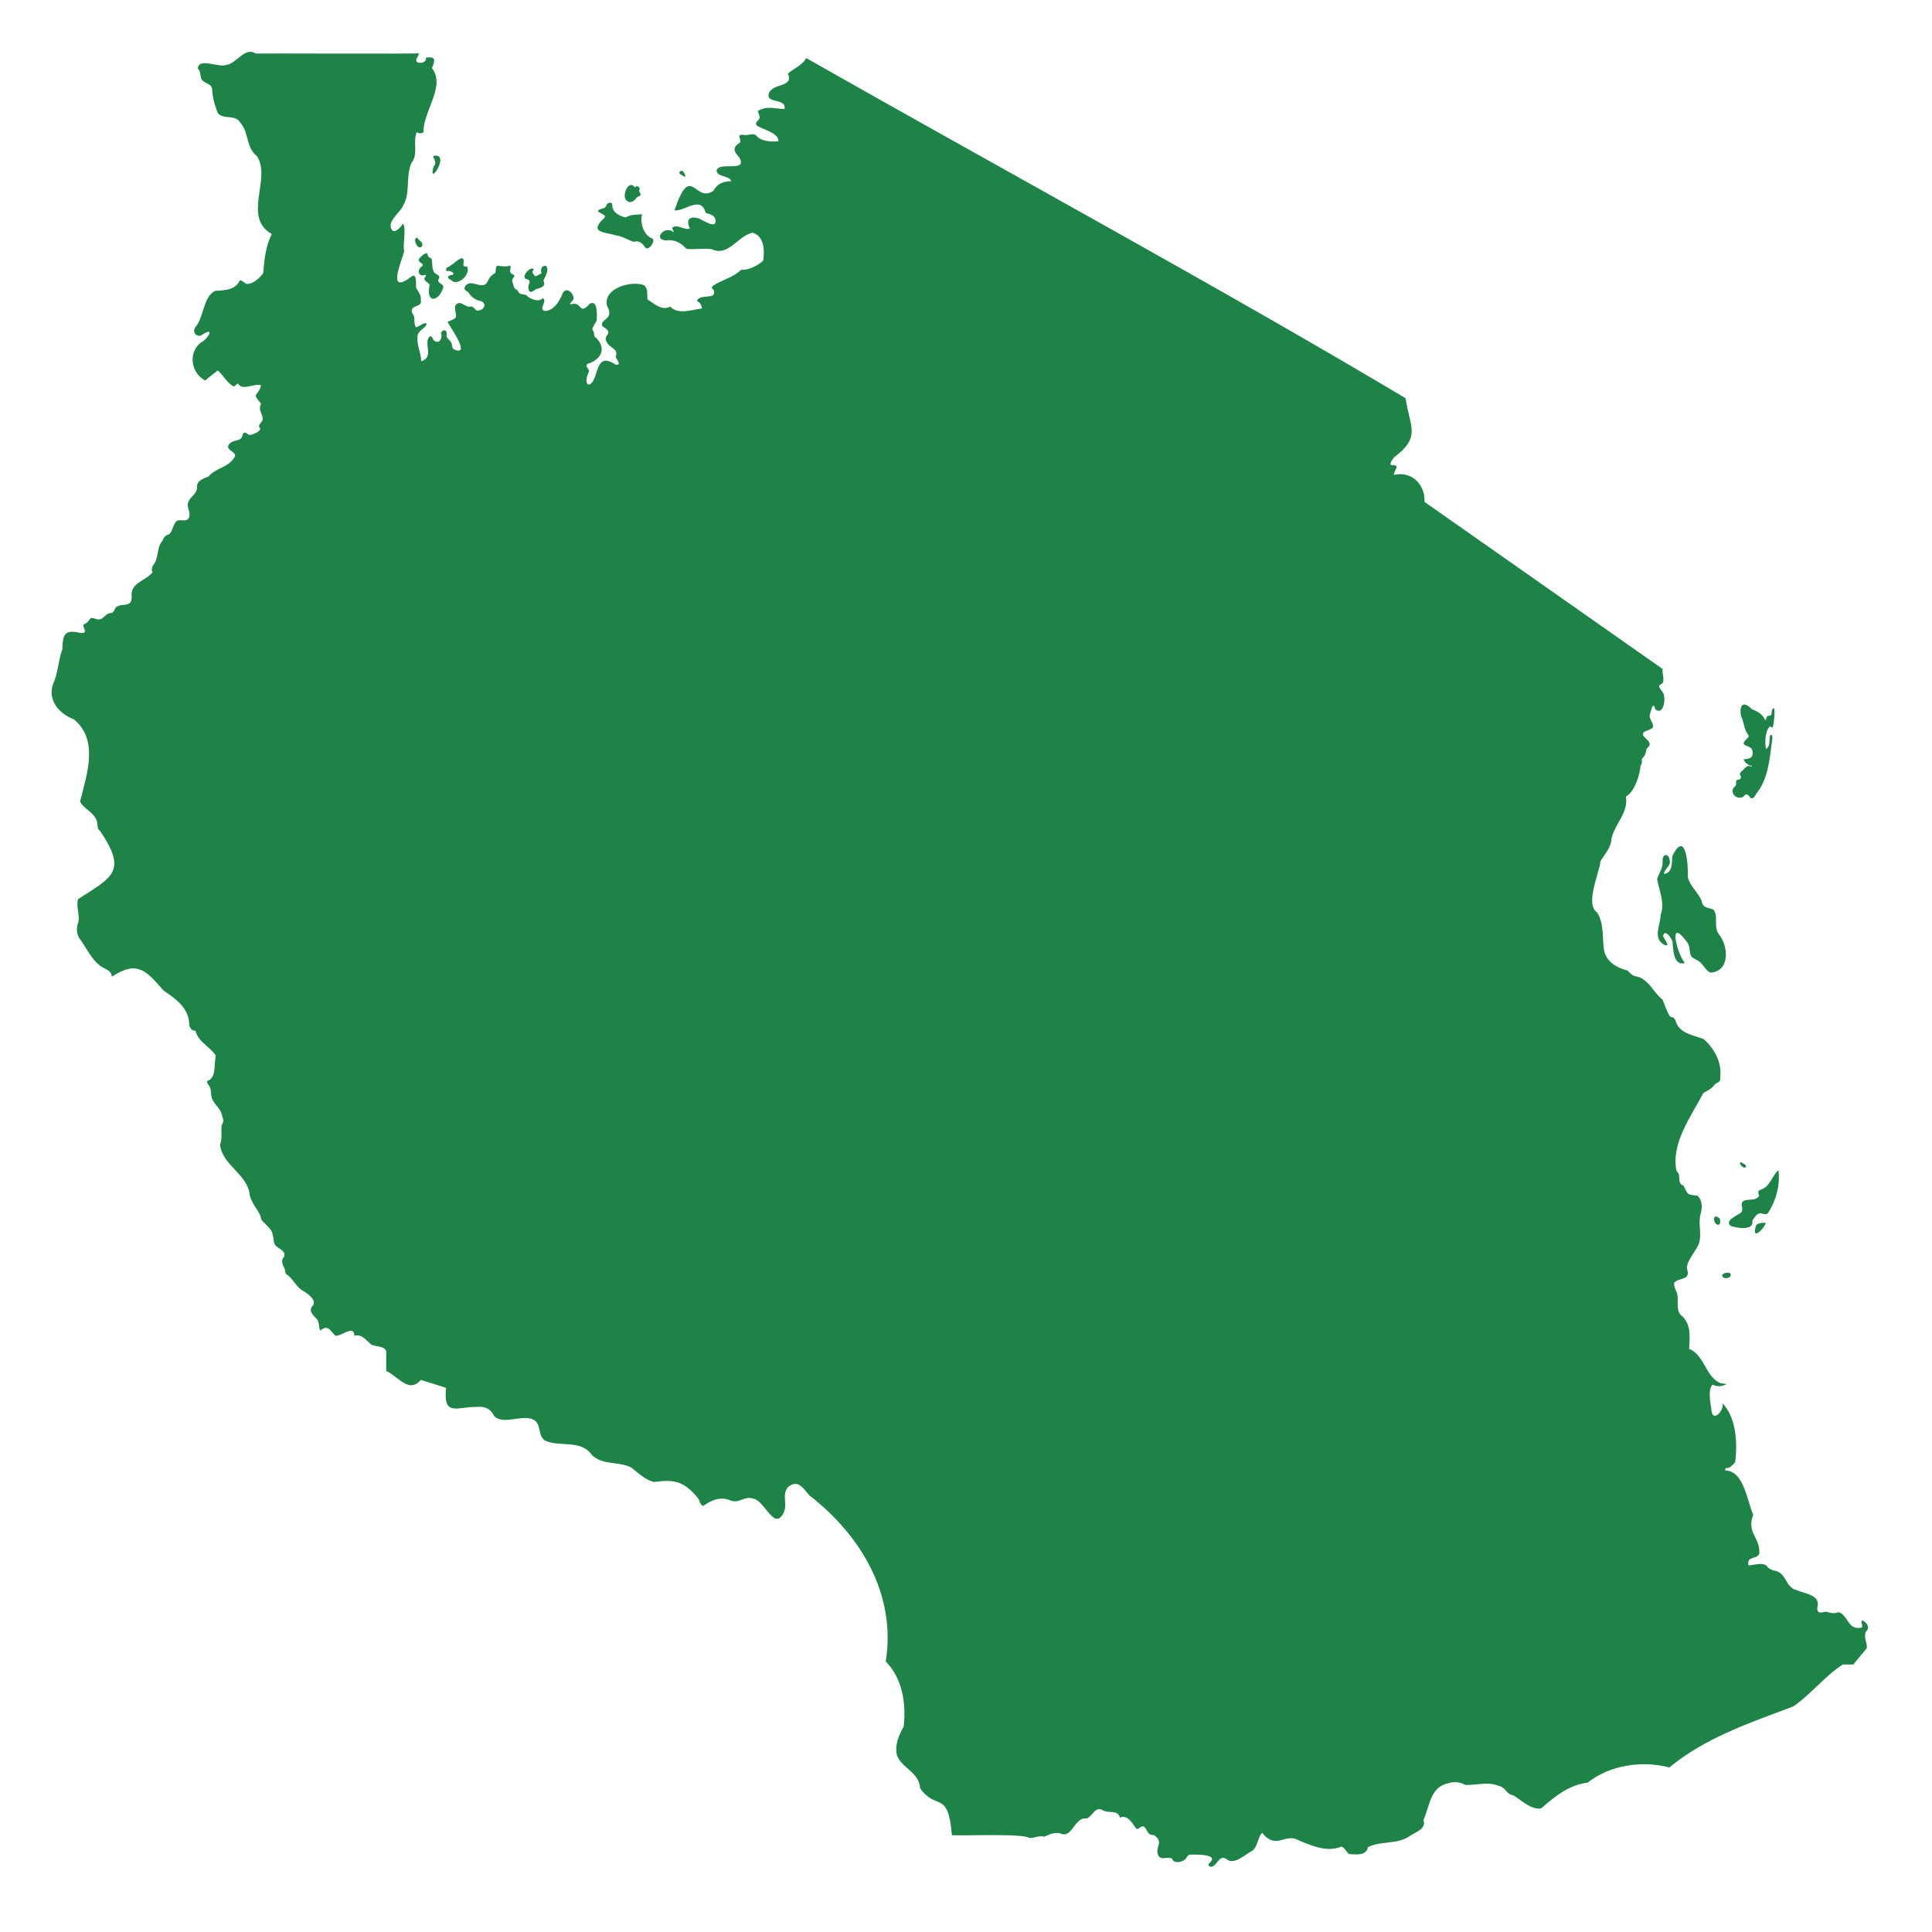 <?xml version="1.0" encoding="utf-8"?>
<!-- Generator: Adobe Illustrator 26.0.3, SVG Export Plug-In . SVG Version: 6.00 Build 0)  -->
<svg version="1.1" id="Isolation_Mode" xmlns="http://www.w3.org/2000/svg" xmlns:xlink="http://www.w3.org/1999/xlink" x="0px"
	 y="0px" viewBox="0 0 200 200" enable-background="new 0 0 200 200" xml:space="preserve">
<path fill="#1E8346" d="M193.164,168.891c0.479-0.38,0.071-0.984-0.396-1.156c-0.174,0.25,0.104,0.479-0.02,0.744
	c-1.46,0.358-1.378-1.201-2.382-1.586c-0.408,0.146-0.837,0.128-1.245-0.04c-0.494-0.024-0.947,0.344-1.004-0.348
	c0.426-1.436-1.213-1.481-2.17-1.909c-1.068-0.277-1.012-1.612-2.038-1.955c-0.448-0.085-0.807-0.211-1.045-0.571
	c-0.546-0.363-1.257-0.036-1.867-0.029c-0.225-1.078,1.094-0.523,1.142-1.34c-0.048-1.722-1.329-2.005-0.648-3.906
	c-0.651-1.45-0.959-4.544-2.885-4.566c-0.076-0.399,0.219-0.191,0.396-0.296c0.184-0.108,0.505-0.398,0.622-0.581
	c0.254-1.941,0.125-4.593-1.322-6.101c0.239,0.628-0.856,1.934-1.093,0.967c-0.099-0.782-0.483-2.314,0.08-2.885
	c0.294,0.164,0.742,0.229,1.099,0.088c0.646-0.206,0.139-0.162-0.241-0.217c-1.608-0.644-1.644-2.888-3.294-3.578
	c0.075-1.241,0.242-2.629-0.844-3.483c-0.544-0.572-0.232-1.45-0.374-2.158c-0.064-0.315-0.458-0.892-0.301-1.222
	c0.547-0.56,1.721-0.18,1.301-1.428c-0.063-0.901,1.057-1.902,1.266-2.706c0.267-1.023-0.119-1.91,0.132-2.913
	c0.195-0.659,0.235-1.427-0.307-1.937c-1.057-0.143-0.962-0.005-1.44-1.042c-0.768-0.241-0.156-1.046-0.733-1.506
	c-0.604-2.873,1.535-5.699,2.783-8.093c0.43-0.238,0.862-0.416,1.157-0.858c0.423-0.366,0.626-0.145,0.588-0.842
	c0.176-1.476-0.665-2.983-1.74-3.886c-1.194-0.428-2.523-0.589-2.893-1.9c-0.246-0.522-0.281-0.193-0.612-0.478
	c-0.247-0.432-0.575-1.258-0.719-1.684c-0.942-0.707-1.362-2.016-2.609-2.394c-0.469-0.023-0.729-0.323-1.026-0.626
	c-1.09-0.28-2.198-0.879-2.433-2.118c-0.199-1.297,0.027-2.68-0.709-3.892c-1.29-0.835,0.198-3.992,0.353-5.343
	c0.463-0.74,1.089-1.39,1.129-2.293c0.329-1.535,1.792-2.711,1.489-4.373c0.892-0.431,1.47-2.315,1.523-3.22
	c0.258-0.241,0.013-0.498,0.184-0.742c0.301-0.245,0.361-0.585,0.425-0.957c0.675-0.615,0.15-0.81-0.304-1.342
	c-0.36-0.619,0.9-0.498,1.003-0.998c-0.04-0.49-0.534-0.834-0.305-1.381c0.112-0.427,0.31-1.244,0.525-0.379
	c0.881,0.714,1.17-1.287,0.74-1.807c-0.11-0.2-0.588-0.583-0.191-0.779c0.561-0.183,0.104-1.138,0.205-1.593L147.47,51.958
	c0.073-1.82-1.353-3.231-3.176-2.793c0.039-0.59,0.754-1.039-0.275-1.023c-0.233-0.137,0.182-0.653,0.304-0.804
	c2.815-2.125,1.624-3.098,1.183-6.114c-18.47-11.034-43.346-24.577-62.052-35.215c-0.344,0.722-1.35,1.129-1.879,1.593
	c0.167,0.541,0.206,0.776-0.404,1.106c-0.612,0.245-1.621,0.387-1.614,1.251c0.165,0.716,1.813,0.26,1.663,1.319
	c-1.035,0-1.791-0.368-2.771,0.209c0.052,0.254,0.263,0.557,0.163,0.792c-0.095,0.225-0.536,0.417-0.26,0.722
	c0.588,0.408,2.276,0.742,2.231,1.622c-0.762,0.08-1.849,0.018-2.357-0.648c-0.409-0.219-0.842,0.122-1.302-0.027
	c-0.791,0-0.113,0.378-0.338,0.831c-0.756,0.449-0.66,0.897-0.07,1.494c0.987,1.669-2.188,0.364-2.337,1.404
	c0.087,0.691,1.335,0.461,1.521,1.084c-0.822-0.006-1.45,0.264-1.857,0.991c-1.936,1.356-2.309-3.056-4.025,2.03
	c1.119,0.092,2.737-1.579,3.233,0.25c0.634,0.202,1.081,0.328,1.013,0.964c-0.07,0.664-1.487-0.32-1.749-0.389
	c-1.001-0.279-1.312,0.151-0.903,1.057c-0.581,0.204-1.355-0.545-1.845-0.069c0.061,0.146,0.172,0.291,0.162,0.453
	c-0.888-0.811-2.198,0.77-0.791,0.838c0.907-0.127,1.561,0.27,2.135,0.878c0.832,0.093,1.74-0.096,2.587,0.031
	c1.763,0.822,2.681-1.376,4.243-1.703c1.217,0.347,1.264,1.842,1.099,2.888c-0.529,0.51-1.538,1.015-2.284,0.945
	c-0.84,0.843-2.05,1.047-2.954,1.693c-0.184,0.338-0.004,0.187,0.108,0.413c0.412,1.076-1.408,0.314-1.732,1.112
	c0.307,0.155,0.495,0.447,0.536,0.787c-1.013,0.126-2.495,0.688-3.294-0.188c-0.887,0.465-1.685-0.324-2.356-0.748
	c-0.066-0.475,0.105-1.098-0.358-1.469c-1.289-0.508-4.244,0.294-3.833,2.114c0.842,1.495-0.798,1.359-0.481,2.126
	c1.415,0.856-0.094,0.834,0.481,1.697c0.32,0.613,1.233,0.628,0.901,1.458c0.038,0.244,0.669,0.855,0.04,0.851
	c-1.411-0.913-1.715-0.298-2.141,1.113c-0.531,1.596-1.354,0.925-0.657-0.437c-0.045-0.355-0.425-0.489-0.187-0.769
	c1.568-0.466,2.045-1.752,0.734-2.874c-0.03-0.261-0.017-0.467-0.204-0.665c-0.028-0.265,0.373-0.713,0.446-0.981
	c0.033-0.512,0.126-2.158-0.706-1.725c-1.205,1.348-0.712-0.355-2.036,0.083c-0.025-0.209,0.308-0.373,0.351-0.592
	c0.024-0.632-0.85-1.355-1.177-0.448c-0.312,0.742-0.853,1.639-1.739,1.721c-0.832-0.096,0.28-1.075-0.275-1.327
	c-0.417,0.473-1.4,0.077-1.711-0.338c-0.389-0.083-0.758-0.031-0.902-0.49c-0.345-0.089-0.4-0.403-0.493-0.755
	c-0.135-0.279-0.017-0.458,0.165-0.652c0.014-0.323-0.341-0.169-0.416-0.475c-0.082-0.196,0.112-0.449-0.013-0.669
	c-0.413,0.156-0.891,0.067-1.296,0.008c-0.291,0.104-0.119,0.558-0.278,0.78c-0.394,0.198-0.596,0.487-0.77,0.869
	c-0.492,1.006-1.678-0.385-2.305,0.464c-0.228,0.387,0.05,0.428,0.336,0.672c0.355,0.557,0.769,0.791,1.391,0.917
	c0.647,0.42-0.082,1.116-0.608,0.913c-0.255-0.253-0.349-0.467-0.748-0.361c-0.516-0.056-1.004-0.798-1.43-0.061
	c-0.01,1.191,0.538,1.119-0.781,1.619c0.16,0.39,2.314,3.331,0.909,2.952c-0.367-0.115-0.417-0.238-0.457-0.587
	c-0.046-0.408-0.458-0.533-0.561-0.856c0.143-0.541-0.187-0.89-0.58-0.388c0.235,0.443-0.131,1.293-0.706,0.824
	c-0.13-0.108-0.175-0.47-0.408-0.453c-0.8,0.643,0.527,2.139-0.919,2.596c-0.02-0.875-0.47-1.659-0.387-2.55
	c0.006-0.647,0.819-0.819,0.944-1.311c-0.086-0.313-0.856,0.328-1.105,0.339c-0.232-0.361-0.106-0.817-0.219-1.21
	c-0.401-0.498-0.233-0.844,0.342-1.002c0.344-0.178,0.422-0.214,0.385-0.599c0.057-0.572-0.276-0.819-0.482-1.285
	c-0.054-0.383,0.101-1.535-0.464-1.17c-2.599,1.999-1.125-1.348-0.777-2.59c-0.184-0.672,0.269-2.471-0.146-2.877
	c-0.126,0.28-0.685,0.954-1.055,0.743c-0.751-0.856,0.742-1.832,1.068-2.555c0.817-1.34,0.25-3.041,0.887-4.465
	c0.738-0.922,0.125-2.139,0.53-3.18c0.292,0.124,0.416,0.186,0.715-0.004c-0.054-2.16,2.342-4.778,0.871-6.63
	c0.307-0.724,0.483-1.277-0.636-1.071c0.124,0.433-0.494,0.628-0.829,0.477c-0.427-0.206,0.134-0.632,0.102-0.946
	C43.37,5.599,26.5,5.513,26.472,5.543c-1.116-0.76-2.03,1.114-3.115,1.193c-0.762,0.258-2.88-0.81-2.872,0.389
	c0.417,0.324,0.108,0.917,0.54,1.263c0.34,0.291,0.833,0.301,0.938,0.798c0.004,0.838,0.28,1.72,0.582,2.516
	c0.568,0.719,1.861,0.104,2.327,0.998c0.941,1.002,0.537,2.524,1.73,3.465c1.525,2.309-1.543,6.324,1.528,8.056
	c-0.646,1.316-0.764,2.652-0.887,4.057c-0.313,0.483-1.096,1.151-1.688,1.121c-0.172-0.046-0.573-0.428-0.715-0.384
	c-0.462,1.007-1.514,1.032-2.541,1.091c-1.182,0.47-1.196,2.58-1.966,3.628c-0.59,0.555,0.05,1.418,0.718,0.837
	c1.266-0.748,0.364,0.62-0.203,0.851c-1.4,1.02-1.118,3.186,0.401,3.971c0.416-0.383,0.844-0.692,1.293-1.043
	c0.589,0.494,0.969,1.332,1.691,1.674c0.117-0.124,0.26-0.249,0.409-0.328c0.425,0.832,1.728-0.071,2.385,0.19
	c-0.325,1.255-1.052,0.686,0.007,1.904c-0.309,0.55,0.032,0.911,0.165,1.459c0.048,0.581-0.647,0.619-0.26,1.135
	c0,0.307-0.804,0.618-1.059,0.64c-0.329,0.019-0.368-0.476-0.747-0.113c-0.067,0.942-1.055,0.474-1.449,1.133
	c-0.42,0.644,1.15,0.737,0.491,1.421c-0.614,0.949-1.877,0.989-2.59,1.864c-0.482,0.208-1.191,0.373-1.193,1.056
	c0.062,0.724-0.675,0.97-0.897,1.591c-0.211,0.519,0.235,0.971,0.11,1.457c-0.204,0.889-1.134,0.034-1.482,0.702
	c-0.247,0.347-0.289,0.935-0.647,1.195c-0.367,0.077-0.527,0.311-0.654,0.647c-0.657,0.74-0.344,1.763-0.938,2.497
	c-0.156,0.205-0.225,0.523-0.088,0.773c-0.755,0.925-2.396,1.085-2.158,2.605c-0.022,0.227-0.044,0.469-0.23,0.599
	c-0.421,0.275-1.114,0.051-1.448,0.483c-0.144,0.179-0.146,0.403-0.378,0.513c-0.873,0.007-0.819,1.037-1.875,0.547
	c-0.468-0.069-0.376,0.141-0.656,0.411C8.79,64.658,8.523,64.532,8.68,64.96c0.141,0.385,0.259,0.596-0.347,0.564
	c-1.66-0.401-1.837,0.156-1.878,1.696c-0.441,1.174-0.422,2.437-0.958,3.575c-0.596,1.692,0.618,3.084,2.138,3.665
	c2.651,2.143,1.325,5.801,0.653,8.516c0.407,0.803,1.561,1.163,1.768,2.137c0.065,0.271-0.01,0.746,0.298,0.895
	c2.864,4.225,1.273,4.78-2.267,7.065c-0.252,0.682,0.195,1.62,0.028,2.366c-0.258,0.706-0.215,1.35,0.291,1.952
	c0.651,0.949,1.159,2.063,2.138,2.71c0.518,0.3,0.974,0.373,1.035,1.007c2.65-1.744,3.557-0.61,5.349,1.426
	c1.158,0.814,2.441,1.644,2.644,3.203c-0.011,0.443,0.111,0.984,0.668,0.962c0.26,1.177,1.528,1.655,2.098,2.585
	c-0.205,0.821,0.099,2.343-0.892,2.622c-0.058,0.209,0.158,0.394,0.252,0.574c0.236,0.451,0.057,0.964,0.334,1.426
	c0.333,0.613,0.889,0.953,0.976,1.69c0.186,0.428,0.105,0.523-0.067,0.933c-0.074,0.703,0.09,1.285-0.166,1.991
	c0.286,2.181,2.863,2.998,3.085,5.221c0.24,1.051,1.073,1.639,1.183,2.486c0.312,0.496,1.083,0.896,1.195,1.623
	c0.129,0.413,0.018,0.876,0.371,1.17c0.332,0.275,1.003,0.515,0.799,1.093c-0.407,0.387-0.115,0.845,0.08,1.293
	c0.054,0.219,0.013,0.518,0.275,0.582c0.625,0.474,0.918,1.263,1.614,1.646c0.418,0.239,1.372,0.894,1.052,1.468
	c-0.583,0.543-0.044,1.048,0.386,1.455c0.28,0.363,0.14,0.822,0.343,1.192c0.794-0.709,1.061,0.057,1.556,0.524
	c0.628,0.09,1.956-1.193,1.969,0.003c0.837-0.204,1.233,0.522,1.792,0.94c0.393,0.197,1.346,0.101,1.504,0.672v2.036
	c1.197,0.512,2.353,2.399,3.579,0.917l2.618,0.829c-0.319,3.077,1.183,1.918,3.193,1.977c0.786-0.092,1.445,0.185,1.765,0.913
	c0.9,1.021,2.944-0.184,4.071,0.396c0.877,0.452,0.415,1.574,1.175,2.16c1.554,0.744,3.754-0.165,4.9,1.521
	c1.187,1.089,2.773,0.61,4.082,1.291c0.652,0.516,1.557,1.379,2.402,1.488c2.244-0.34,3.197,0.077,4.578,1.786
	c0.066,0.263,0.19,0.571,0.437,0.702c0.876-0.623,1.836-1.01,2.819-0.587c0.893,0.385,1.459-0.491,2.323-0.185
	c1.121,0.07,2.08,3.021,2.993,1.797c0.818-0.961-0.099-2.139,0.667-2.995c1.049-0.841,1.58,0.169,2.171,0.835
	c5.44,4.22,9.039,10.372,7.938,17.232c1.722,1.72,2.134,4.364,1.856,6.727c-0.478,0.892-0.949,1.885-0.701,2.968
	c0.489,1.357,2.303,1.732,2.402,3.418c1.651,2.39,2.905,0.093,3.294,4.868c1.076,0.067,7.386-0.197,7.997,0.279
	c0.626,0.056,0.894-0.287,1.581-0.131c0.472-0.217,1.05-0.496,1.643-0.341c1.221,0.627,1.501-1.788,2.721-1.529
	c0.592-0.21,0.858-1.25,1.584-0.915c0.681,0.465,1.597-0.088,1.884,0.824c0.633-0.349,1.231,0.448,1.519,0.933
	c0.326,0.533,0.411-0.005,0.857-0.043c0.439,0.12,0.379,0.986,1.073,0.887c1.139,0.7,0.188,1.176,0.465,2.041
	c0.245,0.687,1.011,0.157,1.469,0.414c0.125,0.568,1.096,0.382,1.398,0.029c0.233-0.288,0.193-0.454,0.612-0.443
	c0.262,0.008,2.461-0.076,2.079,0.609c-0.127,0.228-0.554,0.445-0.169,0.639c0.705,0.172,0.876-1.355,1.717-0.779
	c0.784,0.655,1.889-0.464,2.627-0.849c0.641-0.416,0.575-1.402,1.056-1.866c1.496,1.828,2.371-0.058,3.792,0.775
	c1.355,0.565,2.976,1.265,4.406,0.639c0.325,0.041,0.543,0.646,0.832,0.781c0.709,0.04,1.758,0.189,1.923-0.719
	c1.38-0.704,3.122-0.212,4.436-1.224c0.659-0.418,1.581-0.654,1.318-1.607c0.645-1.395,0.674-3.38,2.516-3.772
	c0.627-0.213,1.246-0.154,1.817,0.161c1.103,0.045,2.298-0.369,3.403,0.085c0.772,0.116,0.827,0.919,1.548,0.983
	c0.823,0.488,1.793,1.503,2.875,1.375c1.418-1.244,2.934-2.462,4.823-2.677c2.323-1.832,5.646-2.321,8.471-1.571
	c3.69-3.084,8.409-4.652,12.801-6.312c1.85-1.236,3.261-3.138,5.15-4.349h1.091l1.396-1.702
	C193.294,169.979,192.885,169.503,193.164,168.891z"/>
<path fill="#1E8346" d="M180.443,82.504c0.727-0.937,0.632,1.019,1.375-0.35c1.304-1.606,1.381-3.788,1.662-5.791
	c-0.024-0.186-0.065-0.427-0.252-0.211c-0.108,0.466,0.081,1.051-0.408,1.393c-0.146-0.596-0.115-1.924,0.422-2.36
	c0.071,0.061,0.163,0.11,0.257,0.138c0.137-0.276,0.413-2.786-0.078-1.786c-0.04,0.408,0.024,0.577-0.464,0.578
	c-0.065,0.154-0.145,0.324-0.213,0.48c-0.249-0.663-0.766-0.931-1.389-1.183c-0.896-0.906-1.305-0.452-1.133,0.697
	c0.331,0.622,0.283,1.238,0.646,1.793c0.212,0.333,0.239,0.3-0.032,0.566c-0.908,0.888,0.322,0.553,0.558,1.168
	c0.181,0.835-0.256,0.916-0.899,0.965c0.111,0.34,0.501,0.648,0.86,0.669c0.01,0.036,0.002,0.068-0.024,0.096
	c-0.546-0.28-0.746,0.315-1.108,0.533c-0.288,0.314,0.114,0.385-0.032,0.673c-0.141,0.278-0.371-0.026-0.465,0.319
	c-0.039,0.144,0.029,0.309-0.046,0.45C178.917,81.887,179.63,82.852,180.443,82.504z"/>
<path fill="#1E8346" d="M172.118,89.252c0.008,0.654-0.395,1.161-0.572,1.74c0.205,1.255,0.832,2.435,0.358,3.749
	c-0.002,1.027-0.87,2.378,0.402,3.082c0.732,0.264-0.146-0.769-0.146-0.94c0.182-0.788,0.951,0.278,0.983,0.675
	c0.05,0.686,0.117,2.505,1.272,2.127c-0.808-0.904-1.809-4.929,0.226-2.157c0.304,0.404,0.228,0.741,0.328,1.192
	c0.119,0.535,0.605,0.544,0.987,0.854c0.379,0.307,0.648,0.916,1.098,1.109c2.028-0.089,1.917-2.711,0.883-3.969
	c-0.604-0.764,0.02-1.931-0.603-2.58c-0.591-0.2-1.068-0.136-1.184-0.885c-0.363-0.879-1.204-1.512-1.432-2.448
	c0.068-1.285-0.224-5.025-1.613-2.144c-0.024,0.641,0.039,1.691-0.84,1.822c0-0.543,0.609-0.729,0.595-1.255
	C172.848,88.28,172.011,88.254,172.118,89.252z"/>
<path fill="#1E8346" d="M179.178,126.912c0.597,0.219,2.45,0.525,2.219-0.554c0.194-0.245,0.379-0.632,0.701-0.735
	c0.362-0.117,0.63,0.289,0.947-0.076c0.833-1.306,1.246-2.872,1.061-4.412c-0.707,0.606-0.85,1.73-1.86,2.026
	c-0.333,0.14-0.23,0.361-0.137,0.606c-0.356,0.704-1.403,0.177-1.777,0.713c-0.117,0.336,0.192,0.752-0.107,1.049
	C179.872,125.832,178.445,126.345,179.178,126.912z"/>
<path fill="#1E8346" d="M181.793,126.845c-0.54,1.688,0.791,0.413,1.009-0.251C182.484,126.568,182.023,126.573,181.793,126.845z"/>
<path fill="#1E8346" d="M177.479,126.01c-0.26,0.696,0.843,1.292,0.543,0.101C177.849,126.061,177.658,125.785,177.479,126.01z"/>
<path fill="#1E8346" d="M180.491,120.47c-0.675-0.521-0.295,0.405,0.121,0.403C180.893,120.786,180.673,120.51,180.491,120.47z"/>
<path fill="#1E8346" d="M178.35,132.199c0.288,0.28,1.053,0.017,0.747-0.395C178.845,131.665,178.063,131.811,178.35,132.199z"/>
<path fill="#1E8346" d="M70.567,18.109c0.612,0.476,0.355-0.124,0.102-0.406C70.278,17.621,70.204,18.004,70.567,18.109z"/>
<path fill="#1E8346" d="M64.946,20.809c0.365,0.307,0.752-0.071,0.97-0.368c0.111-0.124,0.488-0.132,0.382-0.386
	c-0.155-0.188-0.162-0.32-0.063-0.531c-0.178-0.272-0.242-0.347-0.514-0.124C65.05,18.44,64.236,20.493,64.946,20.809z"/>
<path fill="#1E8346" d="M62.423,22.685c-1.454,1.441,0.221,1.327,1.345,1.68c0.671,0.092,1.209,0.463,1.817,0.67
	c0.572-0.164,0.886,0.115,1.204,0.577c0.347,0.44,1.111-0.66,0.742-0.926c-0.879-0.275-1.318-1.652-1.06-2.503
	c-0.612,0.046-1.165,0.013-1.691,0.322c-0.564-0.087-1.376-0.501-1.389-1.165c-0.02-0.298-0.064-0.431-0.391-0.322
	c-0.244,0.081-0.203,0.362-0.414,0.497c-0.136,0.087-0.64,0.128-0.682,0.331C62.009,22.118,63.058,22.23,62.423,22.685z"/>
<path fill="#1E8346" d="M54.586,28.919c0.479,0.151,0.101,0.495,0.101,0.8c0.045,0.695,0.35,0.551,0.769,0.234
	c0.336-0.132,1.008-0.222,0.866-0.731c-0.058-0.185-0.092-0.216,0.023-0.369c0.164-0.319,0.494-1.008,0.187-1.314
	c-0.46-0.11-0.607,0.387-0.475,0.715c0.039,0.029-0.617,0.405-0.665,0.335c-0.104-0.119-0.328-0.357-0.258-0.525
	c0.041-0.067,0.167-0.152,0.076-0.246C54.771,27.615,53.815,28.817,54.586,28.919z"/>
<path fill="#1E8346" d="M46.314,28.067c0.445-0.112,1.005,0.428,0.265,0.426c-0.554,0.29,0.184,0.476,0.362,0.681
	c0.782,0.216,1.776-0.907,1.404-1.593c-0.204,0.009-0.435,0.041-0.368-0.257c0.225-1.466-1.139,0.241-1.702,0.362
	C46.142,27.926,46.136,28.04,46.314,28.067z"/>
<path fill="#1E8346" d="M45.387,28.929c0.334-0.501-0.33-0.464-0.484-0.806c-0.215-0.423-0.113-0.935-0.237-1.363
	c-0.41-0.18-0.311-0.176-0.464-0.559c-0.324,0.039-0.663,0.382-0.848,0.632c-0.129,0.356,0.628,0.435,0.353,0.72
	c-0.608,0.347-0.381,1.213,0.321,0.885c0.114,0.057,0.055,0.147,0.009,0.223c-0.345,0.408,0.304,0.514,0.434,0.827
	c-0.423,2.056,1.034,1.721,1.429,0.206C45.856,29.346,45.253,29.325,45.387,28.929z"/>
<path fill="#1E8346" d="M43.712,25.446c0.123-0.411-0.373-0.505-0.486-0.814C42.603,24.491,43.266,26.138,43.712,25.446z"/>
<path fill="#1E8346" d="M44.974,16.119c-0.072,0.019-0.078,0.061-0.133,0.1c0.16,0.325,0.378,0.73,0.046,1.018
	C44.238,19.493,46.662,15.897,44.974,16.119z"/>
</svg>
